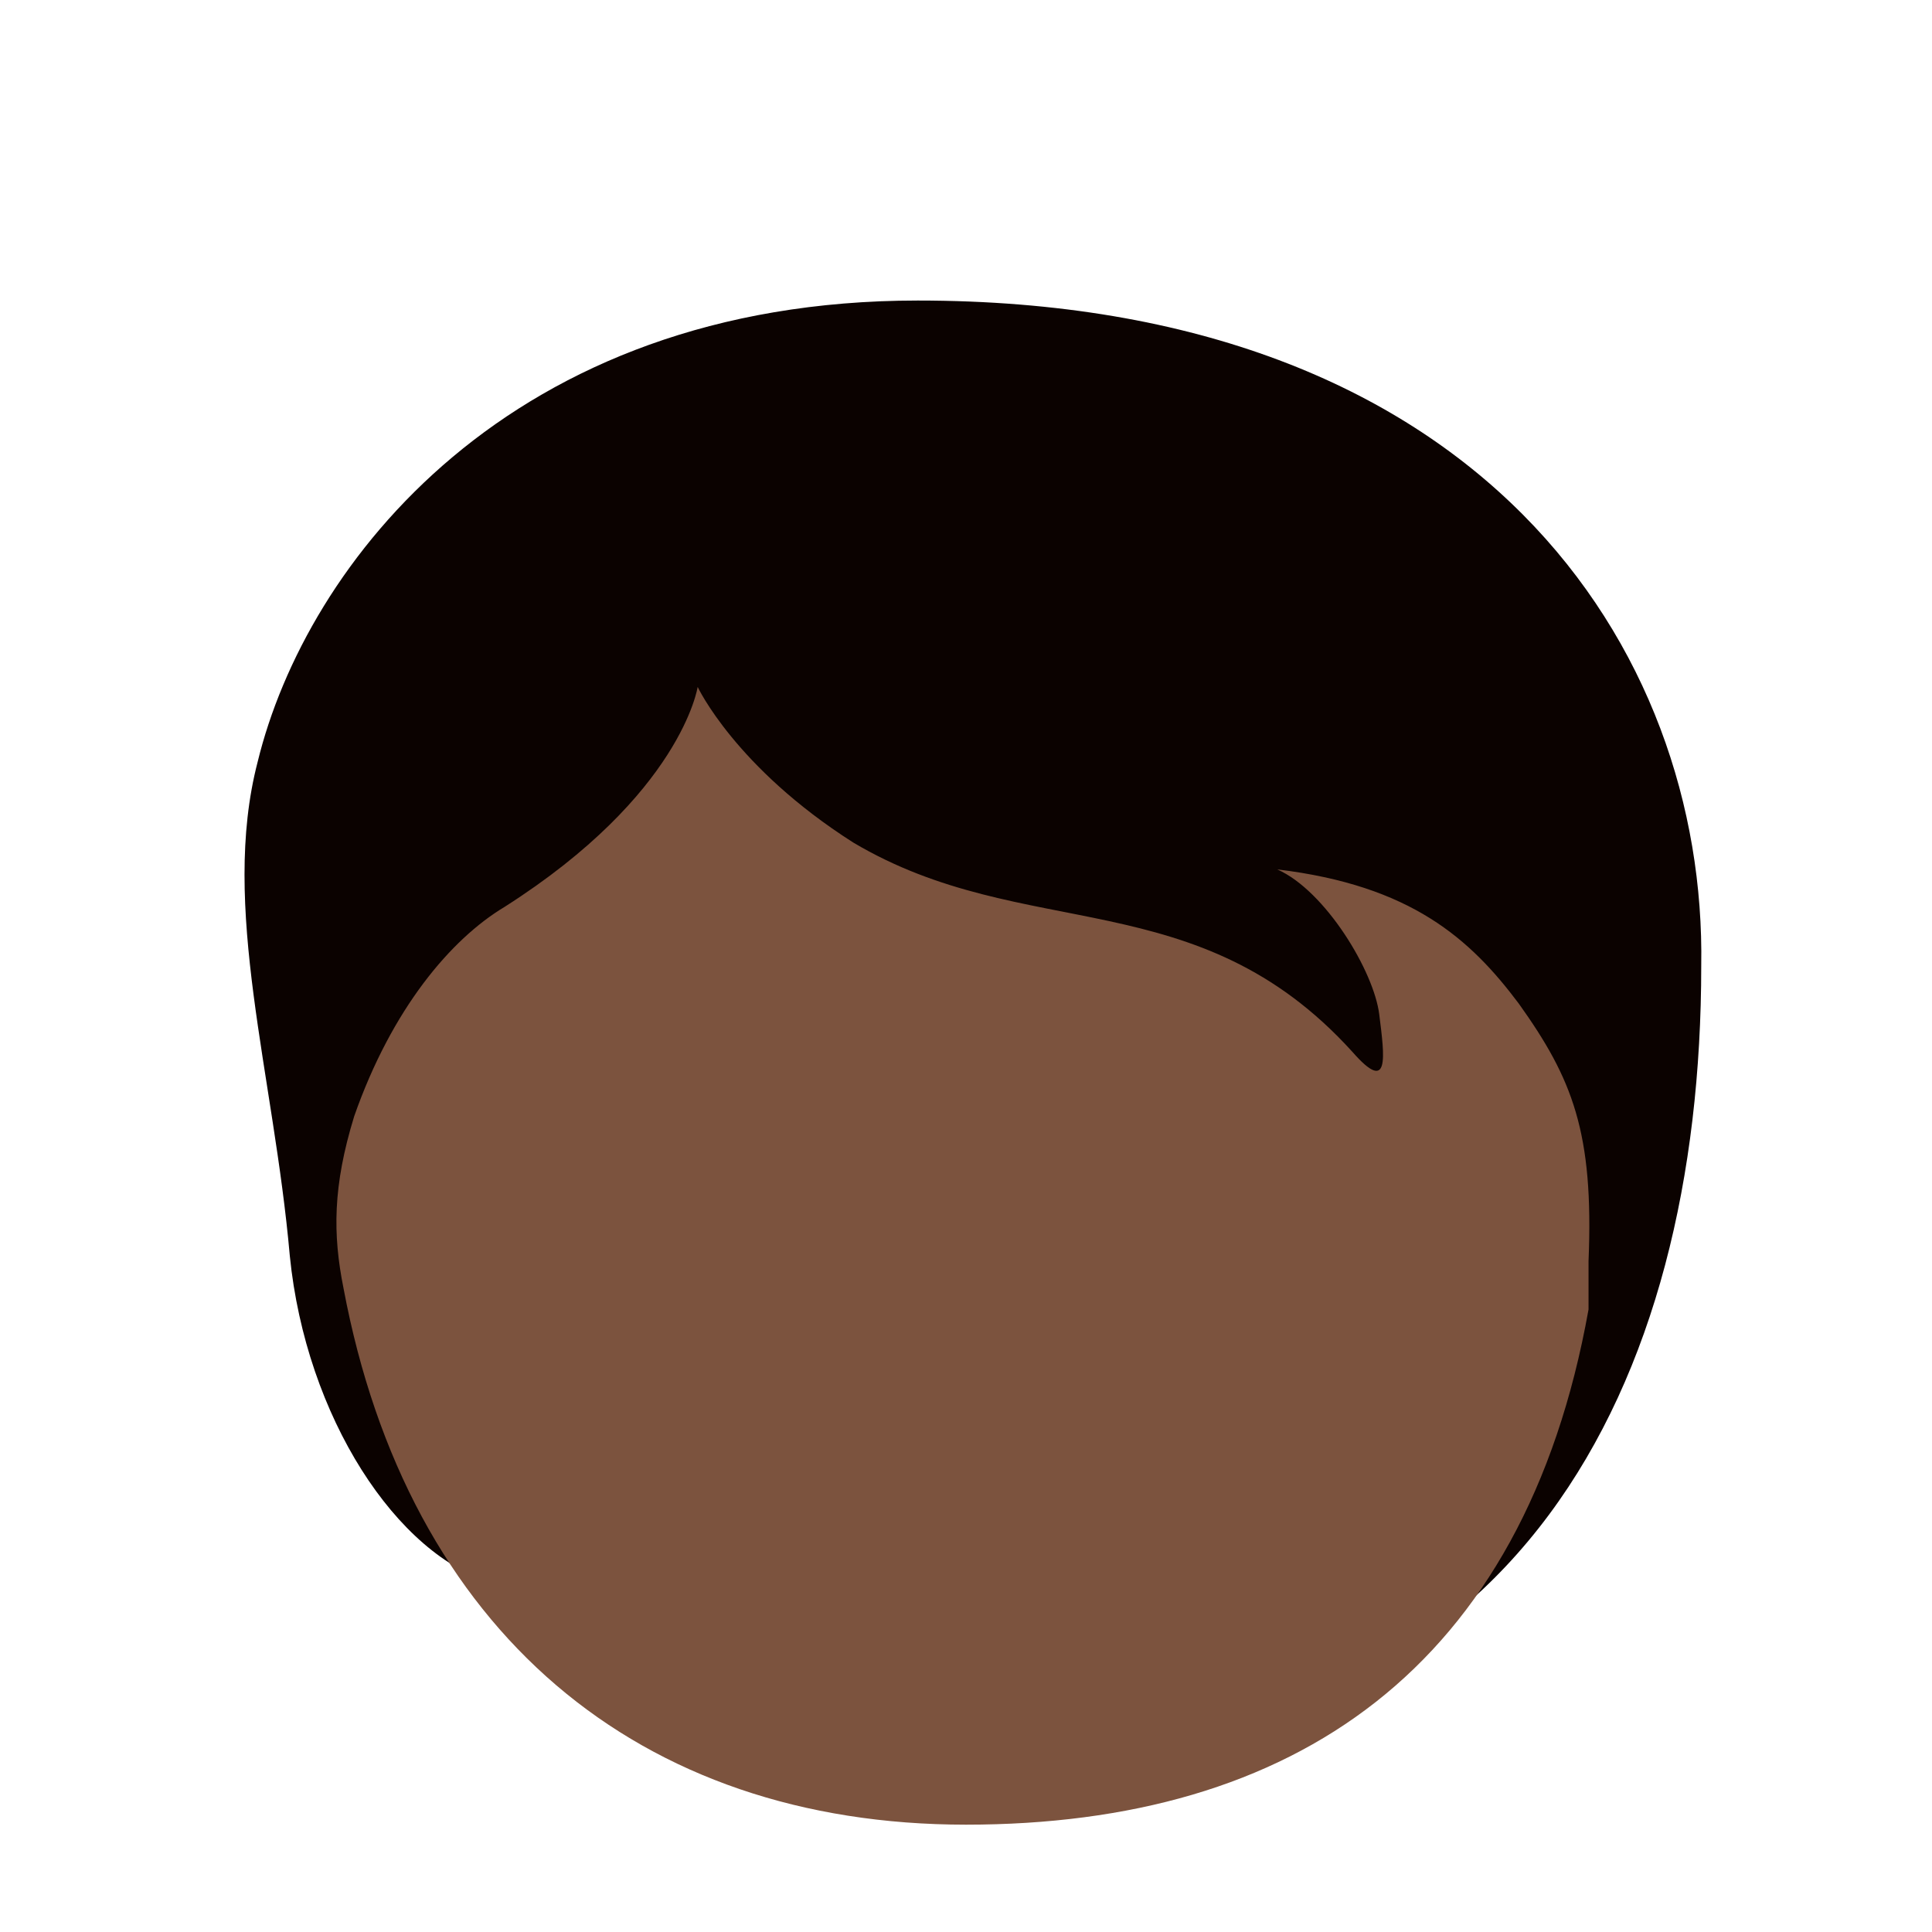 <?xml version="1.0" encoding="utf-8"?>
<!-- Generator: Adobe Illustrator 24.1.0, SVG Export Plug-In . SVG Version: 6.00 Build 0)  -->
<svg version="1.1" id="Layer_1" xmlns="http://www.w3.org/2000/svg" xmlns:xlink="http://www.w3.org/1999/xlink" x="0px" y="0px"
	 viewBox="0 0 36 36" style="enable-background:new 0 0 36 36;" xml:space="preserve">
<style type="text/css">
	.st0{fill:#0B0200;}
	.st1{fill:#7C533E;}
</style>
<path class="st0" d="M17.1,5.6c-7.6,0-11.4,4.9-12.3,8.6c-0.7,2.7,0.3,5.8,0.6,9.2c0.3,3,2,5.6,3.8,6.1c2.6,3.3,5.4,3.1,10,3.1
	c9.1,0,12.5-6.8,12.5-14.6C31.8,12.1,27.6,5.6,17.1,5.6z"/>
<path class="st1" d="M28.3,18.7c-0.9-1.2-2-2.2-4.5-2.5c0.9,0.4,1.8,1.9,1.9,2.7s0.2,1.5-0.5,0.7c-2.9-3.2-6.1-2-9.3-3.9
	c-2.2-1.4-2.9-2.9-2.9-2.9s-0.3,2-3.6,4.1c-1,0.6-2.1,1.9-2.8,3.9C6.2,22.1,6.2,23,6.4,24c1.2,6.4,5.5,10,11.6,10
	c6.1,0,10.4-2.9,11.6-9.6c0-0.3,0-0.6,0-0.9C29.7,21.1,29.3,20.1,28.3,18.7z"/>
</svg>

